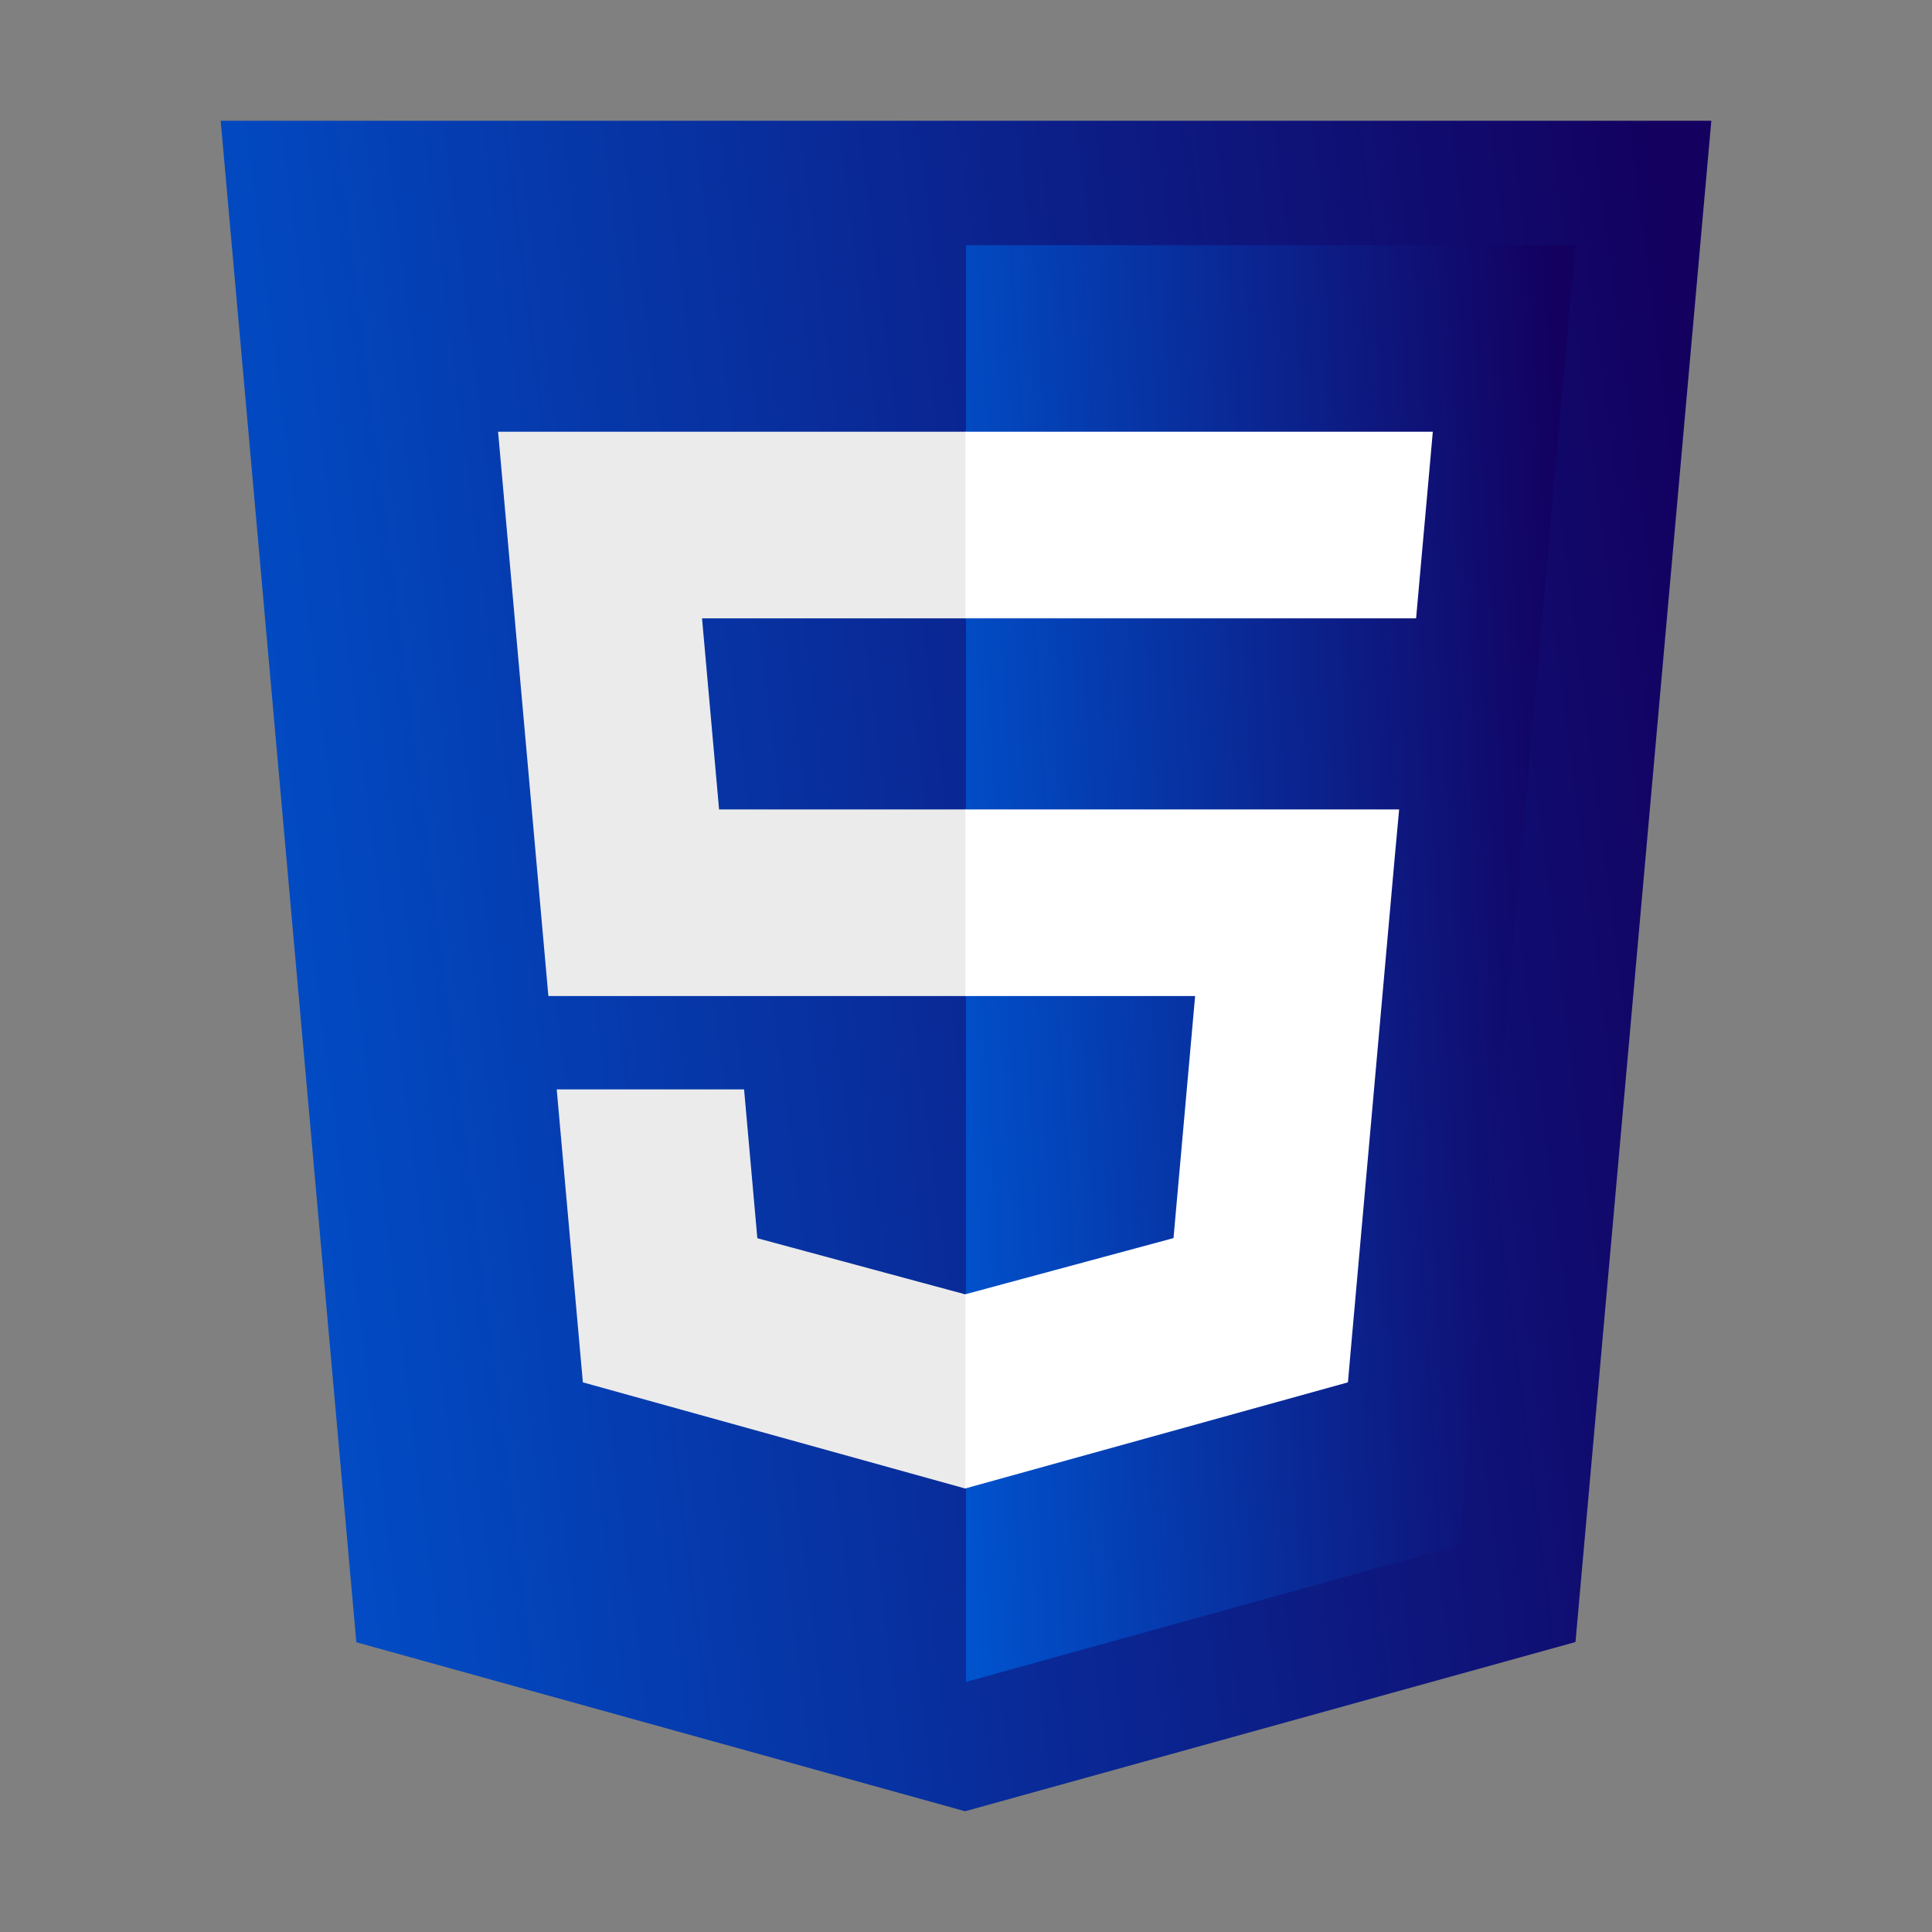 <svg width="100" height="100" viewBox="0 0 100 100" fill="none" xmlns="http://www.w3.org/2000/svg">
<rect x="0" y="0" width="100" height="100" fill="#808080" stroke="none"/>
<path d="M18.444 85.003L11.422 6.25H88.578L81.547 84.991L49.953 93.75L18.444 85.003Z" fill="url(#paint0_linear_21_27)"/>
<path d="M50 87.056L75.531 79.978L81.537 12.691H50V87.056Z" fill="url(#paint1_linear_21_27)"/>
<path d="M50 41.897H37.219L36.337 32.006H50V22.347H25.781L26.012 24.941L28.384 51.556H50V41.897ZM50 66.981L49.956 66.994L39.2 64.091L38.513 56.388H28.816L30.169 71.55L49.956 77.044L50 77.031V66.981Z" fill="#EBEBEB"/>
<path d="M49.966 41.897V51.556H61.859L60.741 64.084L49.966 66.991V77.041L69.769 71.55L69.912 69.919L72.181 44.491L72.419 41.897H49.966ZM49.966 22.347V32.006H73.297L73.491 29.837L73.931 24.941L74.162 22.347H49.966Z" fill="white"/>
<defs>
<linearGradient id="paint0_linear_21_27" x1="12.358" y1="87.665" x2="94.895" y2="77.091" gradientUnits="userSpaceOnUse">
<stop stop-color="#0052CD"/>
<stop offset="1" stop-color="#13005F"/>
</linearGradient>
<linearGradient id="paint1_linear_21_27" x1="50.383" y1="81.884" x2="84.543" y2="79.78" gradientUnits="userSpaceOnUse">
<stop stop-color="#0052CD"/>
<stop offset="1" stop-color="#13005F"/>
</linearGradient>
</defs>
</svg>
